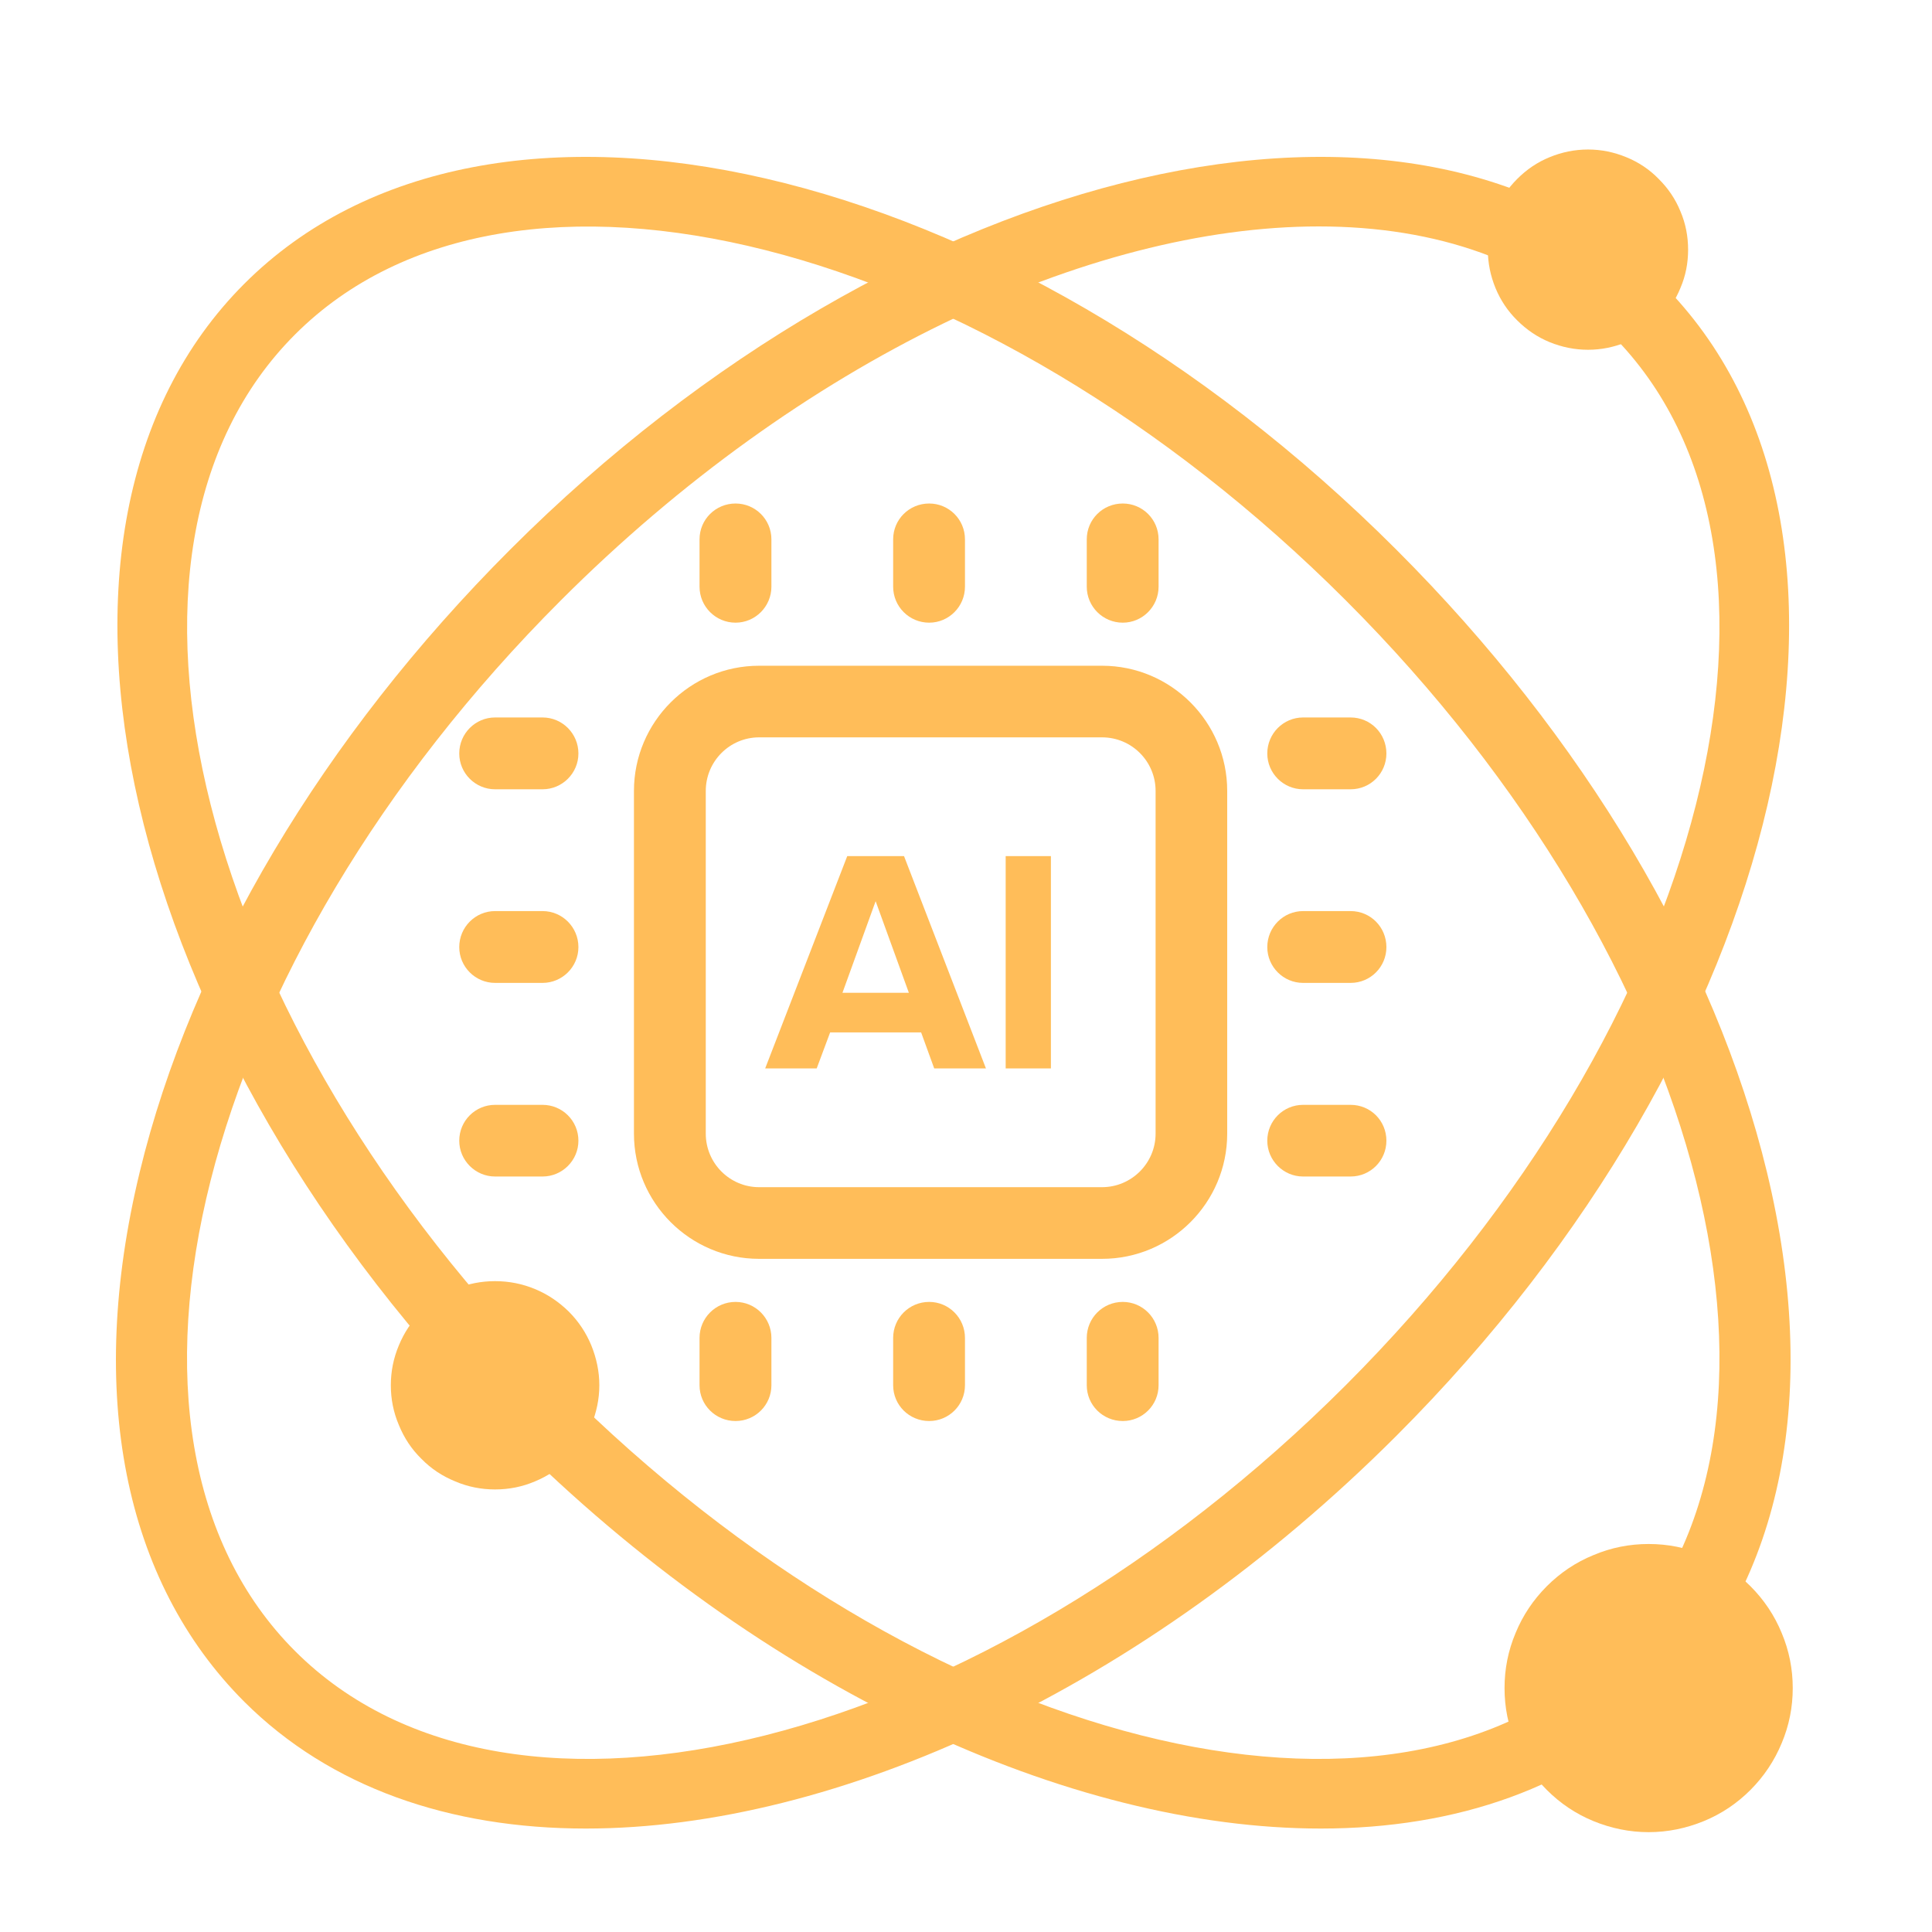 <svg xmlns="http://www.w3.org/2000/svg" xmlns:xlink="http://www.w3.org/1999/xlink" width="50" zoomAndPan="magnify" viewBox="0 0 37.5 37.5" height="50" preserveAspectRatio="xMidYMid meet" version="1.0"><path fill="#ffbd59" d="M 21.391 24.434 L 14.734 24.434 C 13.395 24.434 12.305 23.344 12.305 22.004 L 12.305 15.352 C 12.305 14.012 13.395 12.922 14.734 12.922 L 21.391 12.922 C 22.73 12.922 23.82 14.012 23.82 15.352 L 23.82 22.004 C 23.82 23.344 22.73 24.434 21.391 24.434 Z M 14.734 14.312 C 14.164 14.312 13.699 14.777 13.699 15.352 L 13.699 22.004 C 13.699 22.578 14.164 23.043 14.734 23.043 L 21.391 23.043 C 21.961 23.043 22.43 22.578 22.43 22.004 L 22.43 15.352 C 22.43 14.777 21.965 14.312 21.391 14.312 Z M 14.734 14.312 " fill-opacity="1" fill-rule="nonzero"/><path fill="#ffbd59" d="M 19.137 20.738 L 18.133 20.738 L 17.879 20.039 L 16.113 20.039 L 15.852 20.738 L 14.852 20.738 L 16.445 16.617 L 17.547 16.617 Z M 17.641 19.27 L 16.996 17.492 L 16.352 19.27 Z M 17.641 19.27 " fill-opacity="1" fill-rule="nonzero"/><path fill="#ffbd59" d="M 19.52 16.617 L 20.398 16.617 L 20.398 20.738 L 19.52 20.738 Z M 19.52 16.617 " fill-opacity="1" fill-rule="nonzero"/><path fill="#ffbd59" d="M 14.277 12.086 C 13.891 12.086 13.578 11.773 13.578 11.387 L 13.578 10.469 C 13.578 10.082 13.891 9.773 14.277 9.773 C 14.66 9.773 14.973 10.082 14.973 10.469 L 14.973 11.387 C 14.973 11.773 14.66 12.086 14.277 12.086 Z M 14.277 12.086 " fill-opacity="1" fill-rule="nonzero"/><path fill="#ffbd59" d="M 18.035 12.086 C 17.648 12.086 17.336 11.773 17.336 11.387 L 17.336 10.469 C 17.336 10.082 17.648 9.773 18.035 9.773 C 18.418 9.773 18.73 10.082 18.73 10.469 L 18.73 11.387 C 18.73 11.773 18.418 12.086 18.035 12.086 Z M 18.035 12.086 " fill-opacity="1" fill-rule="nonzero"/><path fill="#ffbd59" d="M 21.793 12.086 C 21.406 12.086 21.094 11.773 21.094 11.387 L 21.094 10.469 C 21.094 10.082 21.406 9.773 21.793 9.773 C 22.176 9.773 22.488 10.082 22.488 10.469 L 22.488 11.387 C 22.488 11.773 22.176 12.086 21.793 12.086 Z M 21.793 12.086 " fill-opacity="1" fill-rule="nonzero"/><path fill="#ffbd59" d="M 26.215 15.32 L 25.293 15.32 C 24.91 15.32 24.598 15.008 24.598 14.625 C 24.598 14.238 24.91 13.926 25.293 13.926 L 26.215 13.926 C 26.602 13.926 26.91 14.238 26.91 14.625 C 26.91 15.008 26.602 15.32 26.215 15.32 Z M 26.215 15.32 " fill-opacity="1" fill-rule="nonzero"/><path fill="#ffbd59" d="M 26.215 19.078 L 25.293 19.078 C 24.91 19.078 24.598 18.766 24.598 18.383 C 24.598 17.996 24.91 17.684 25.293 17.684 L 26.215 17.684 C 26.602 17.684 26.91 17.996 26.91 18.383 C 26.91 18.766 26.602 19.078 26.215 19.078 Z M 26.215 19.078 " fill-opacity="1" fill-rule="nonzero"/><path fill="#ffbd59" d="M 26.215 22.836 L 25.293 22.836 C 24.91 22.836 24.598 22.523 24.598 22.141 C 24.598 21.754 24.91 21.445 25.293 21.445 L 26.215 21.445 C 26.602 21.445 26.91 21.754 26.91 22.141 C 26.91 22.523 26.602 22.836 26.215 22.836 Z M 26.215 22.836 " fill-opacity="1" fill-rule="nonzero"/><path fill="#ffbd59" d="M 10.531 15.32 L 9.609 15.32 C 9.227 15.32 8.914 15.008 8.914 14.625 C 8.914 14.238 9.227 13.926 9.609 13.926 L 10.531 13.926 C 10.914 13.926 11.227 14.238 11.227 14.625 C 11.227 15.008 10.914 15.32 10.531 15.32 Z M 10.531 15.32 " fill-opacity="1" fill-rule="nonzero"/><path fill="#ffbd59" d="M 10.531 19.078 L 9.609 19.078 C 9.227 19.078 8.914 18.766 8.914 18.383 C 8.914 17.996 9.227 17.684 9.609 17.684 L 10.531 17.684 C 10.914 17.684 11.227 17.996 11.227 18.383 C 11.227 18.766 10.914 19.078 10.531 19.078 Z M 10.531 19.078 " fill-opacity="1" fill-rule="nonzero"/><path fill="#ffbd59" d="M 10.531 22.836 L 9.609 22.836 C 9.227 22.836 8.914 22.523 8.914 22.141 C 8.914 21.754 9.227 21.445 9.609 21.445 L 10.531 21.445 C 10.914 21.445 11.227 21.754 11.227 22.141 C 11.227 22.523 10.914 22.836 10.531 22.836 Z M 10.531 22.836 " fill-opacity="1" fill-rule="nonzero"/><path fill="#ffbd59" d="M 14.277 27.582 C 13.891 27.582 13.578 27.273 13.578 26.887 L 13.578 25.969 C 13.578 25.582 13.891 25.27 14.277 25.27 C 14.66 25.27 14.973 25.582 14.973 25.969 L 14.973 26.887 C 14.973 27.273 14.66 27.582 14.277 27.582 Z M 14.277 27.582 " fill-opacity="1" fill-rule="nonzero"/><path fill="#ffbd59" d="M 18.035 27.582 C 17.648 27.582 17.336 27.273 17.336 26.887 L 17.336 25.969 C 17.336 25.582 17.648 25.27 18.035 25.27 C 18.418 25.27 18.73 25.582 18.73 25.969 L 18.73 26.887 C 18.73 27.273 18.418 27.582 18.035 27.582 Z M 18.035 27.582 " fill-opacity="1" fill-rule="nonzero"/><path fill="#ffbd59" d="M 21.793 27.582 C 21.406 27.582 21.094 27.273 21.094 26.887 L 21.094 25.969 C 21.094 25.582 21.406 25.27 21.793 25.27 C 22.176 25.27 22.488 25.582 22.488 25.969 L 22.488 26.887 C 22.488 27.273 22.176 27.582 21.793 27.582 Z M 21.793 27.582 " fill-opacity="1" fill-rule="nonzero"/><path fill="#ffbd59" d="M 11.371 35.492 C 8.73 35.492 6.41 34.695 4.742 33.031 C 2.398 30.688 1.676 27.035 2.711 22.754 C 3.715 18.594 6.27 14.301 9.902 10.668 C 17.488 3.078 27.523 0.766 32.262 5.508 C 37.008 10.25 34.691 20.281 27.102 27.871 C 22.184 32.789 16.234 35.492 11.371 35.492 Z M 25.598 4.395 C 21.137 4.395 15.551 6.988 10.887 11.652 C 3.84 18.695 1.523 27.844 5.727 32.047 C 9.926 36.246 19.074 33.93 26.121 26.887 C 33.164 19.84 35.48 10.691 31.281 6.492 C 29.859 5.07 27.875 4.395 25.598 4.395 Z M 26.613 27.379 Z M 26.613 27.379 " fill-opacity="1" fill-rule="nonzero"/><path fill="#ffbd59" d="M 25.637 35.492 C 20.77 35.492 14.82 32.789 9.902 27.871 C 2.312 20.281 0 10.25 4.742 5.508 C 9.484 0.766 19.516 3.078 27.102 10.668 C 30.738 14.301 33.293 18.594 34.297 22.754 C 35.328 27.035 34.605 30.688 32.262 33.031 C 30.598 34.695 28.273 35.492 25.637 35.492 Z M 10.887 26.887 C 17.93 33.93 27.078 36.246 31.281 32.047 C 35.48 27.844 33.164 18.695 26.121 11.652 C 19.074 4.605 9.926 2.293 5.727 6.492 C 1.527 10.691 3.84 19.84 10.887 26.887 Z M 10.887 26.887 " fill-opacity="1" fill-rule="nonzero"/><path fill="#ffbd59" d="M 32.766 4.848 C 32.766 5.105 32.719 5.352 32.617 5.59 C 32.52 5.828 32.379 6.039 32.195 6.219 C 32.016 6.402 31.805 6.543 31.566 6.641 C 31.328 6.738 31.082 6.789 30.824 6.789 C 30.566 6.789 30.316 6.738 30.078 6.641 C 29.84 6.543 29.633 6.402 29.449 6.219 C 29.266 6.039 29.125 5.828 29.027 5.59 C 28.93 5.352 28.879 5.105 28.879 4.848 C 28.879 4.59 28.93 4.34 29.027 4.102 C 29.125 3.863 29.266 3.656 29.449 3.473 C 29.633 3.289 29.84 3.148 30.078 3.051 C 30.316 2.953 30.566 2.902 30.824 2.902 C 31.082 2.902 31.328 2.953 31.566 3.051 C 31.805 3.148 32.016 3.289 32.195 3.473 C 32.379 3.656 32.52 3.863 32.617 4.102 C 32.719 4.34 32.766 4.59 32.766 4.848 Z M 32.766 4.848 " fill-opacity="1" fill-rule="nonzero"/><path fill="#ffbd59" d="M 34.797 32.766 C 34.797 33.137 34.727 33.492 34.582 33.836 C 34.441 34.176 34.238 34.48 33.977 34.742 C 33.715 35.004 33.414 35.207 33.07 35.348 C 32.727 35.488 32.371 35.562 32 35.562 C 31.629 35.562 31.273 35.488 30.93 35.348 C 30.586 35.207 30.285 35.004 30.023 34.742 C 29.762 34.48 29.559 34.176 29.418 33.836 C 29.273 33.492 29.203 33.137 29.203 32.766 C 29.203 32.395 29.273 32.039 29.418 31.695 C 29.559 31.352 29.762 31.051 30.023 30.789 C 30.285 30.527 30.586 30.324 30.93 30.184 C 31.273 30.039 31.629 29.969 32 29.969 C 32.371 29.969 32.727 30.039 33.07 30.184 C 33.414 30.324 33.715 30.527 33.977 30.789 C 34.238 31.051 34.441 31.352 34.582 31.695 C 34.727 32.039 34.797 32.395 34.797 32.766 Z M 34.797 32.766 " fill-opacity="1" fill-rule="nonzero"/><path fill="#ffbd59" d="M 11.633 26.887 C 11.633 27.156 11.578 27.414 11.477 27.66 C 11.375 27.91 11.23 28.129 11.039 28.316 C 10.848 28.508 10.629 28.652 10.383 28.754 C 10.137 28.859 9.879 28.91 9.609 28.91 C 9.34 28.91 9.082 28.859 8.836 28.754 C 8.586 28.652 8.367 28.508 8.18 28.316 C 7.988 28.129 7.844 27.91 7.742 27.66 C 7.637 27.414 7.586 27.156 7.586 26.887 C 7.586 26.621 7.637 26.363 7.742 26.113 C 7.844 25.867 7.988 25.648 8.18 25.457 C 8.367 25.27 8.586 25.121 8.836 25.02 C 9.082 24.918 9.34 24.867 9.609 24.867 C 9.879 24.867 10.137 24.918 10.383 25.02 C 10.629 25.121 10.848 25.27 11.039 25.457 C 11.23 25.648 11.375 25.867 11.477 26.113 C 11.578 26.363 11.633 26.621 11.633 26.887 Z M 11.633 26.887 " fill-opacity="1" fill-rule="nonzero"/></svg>